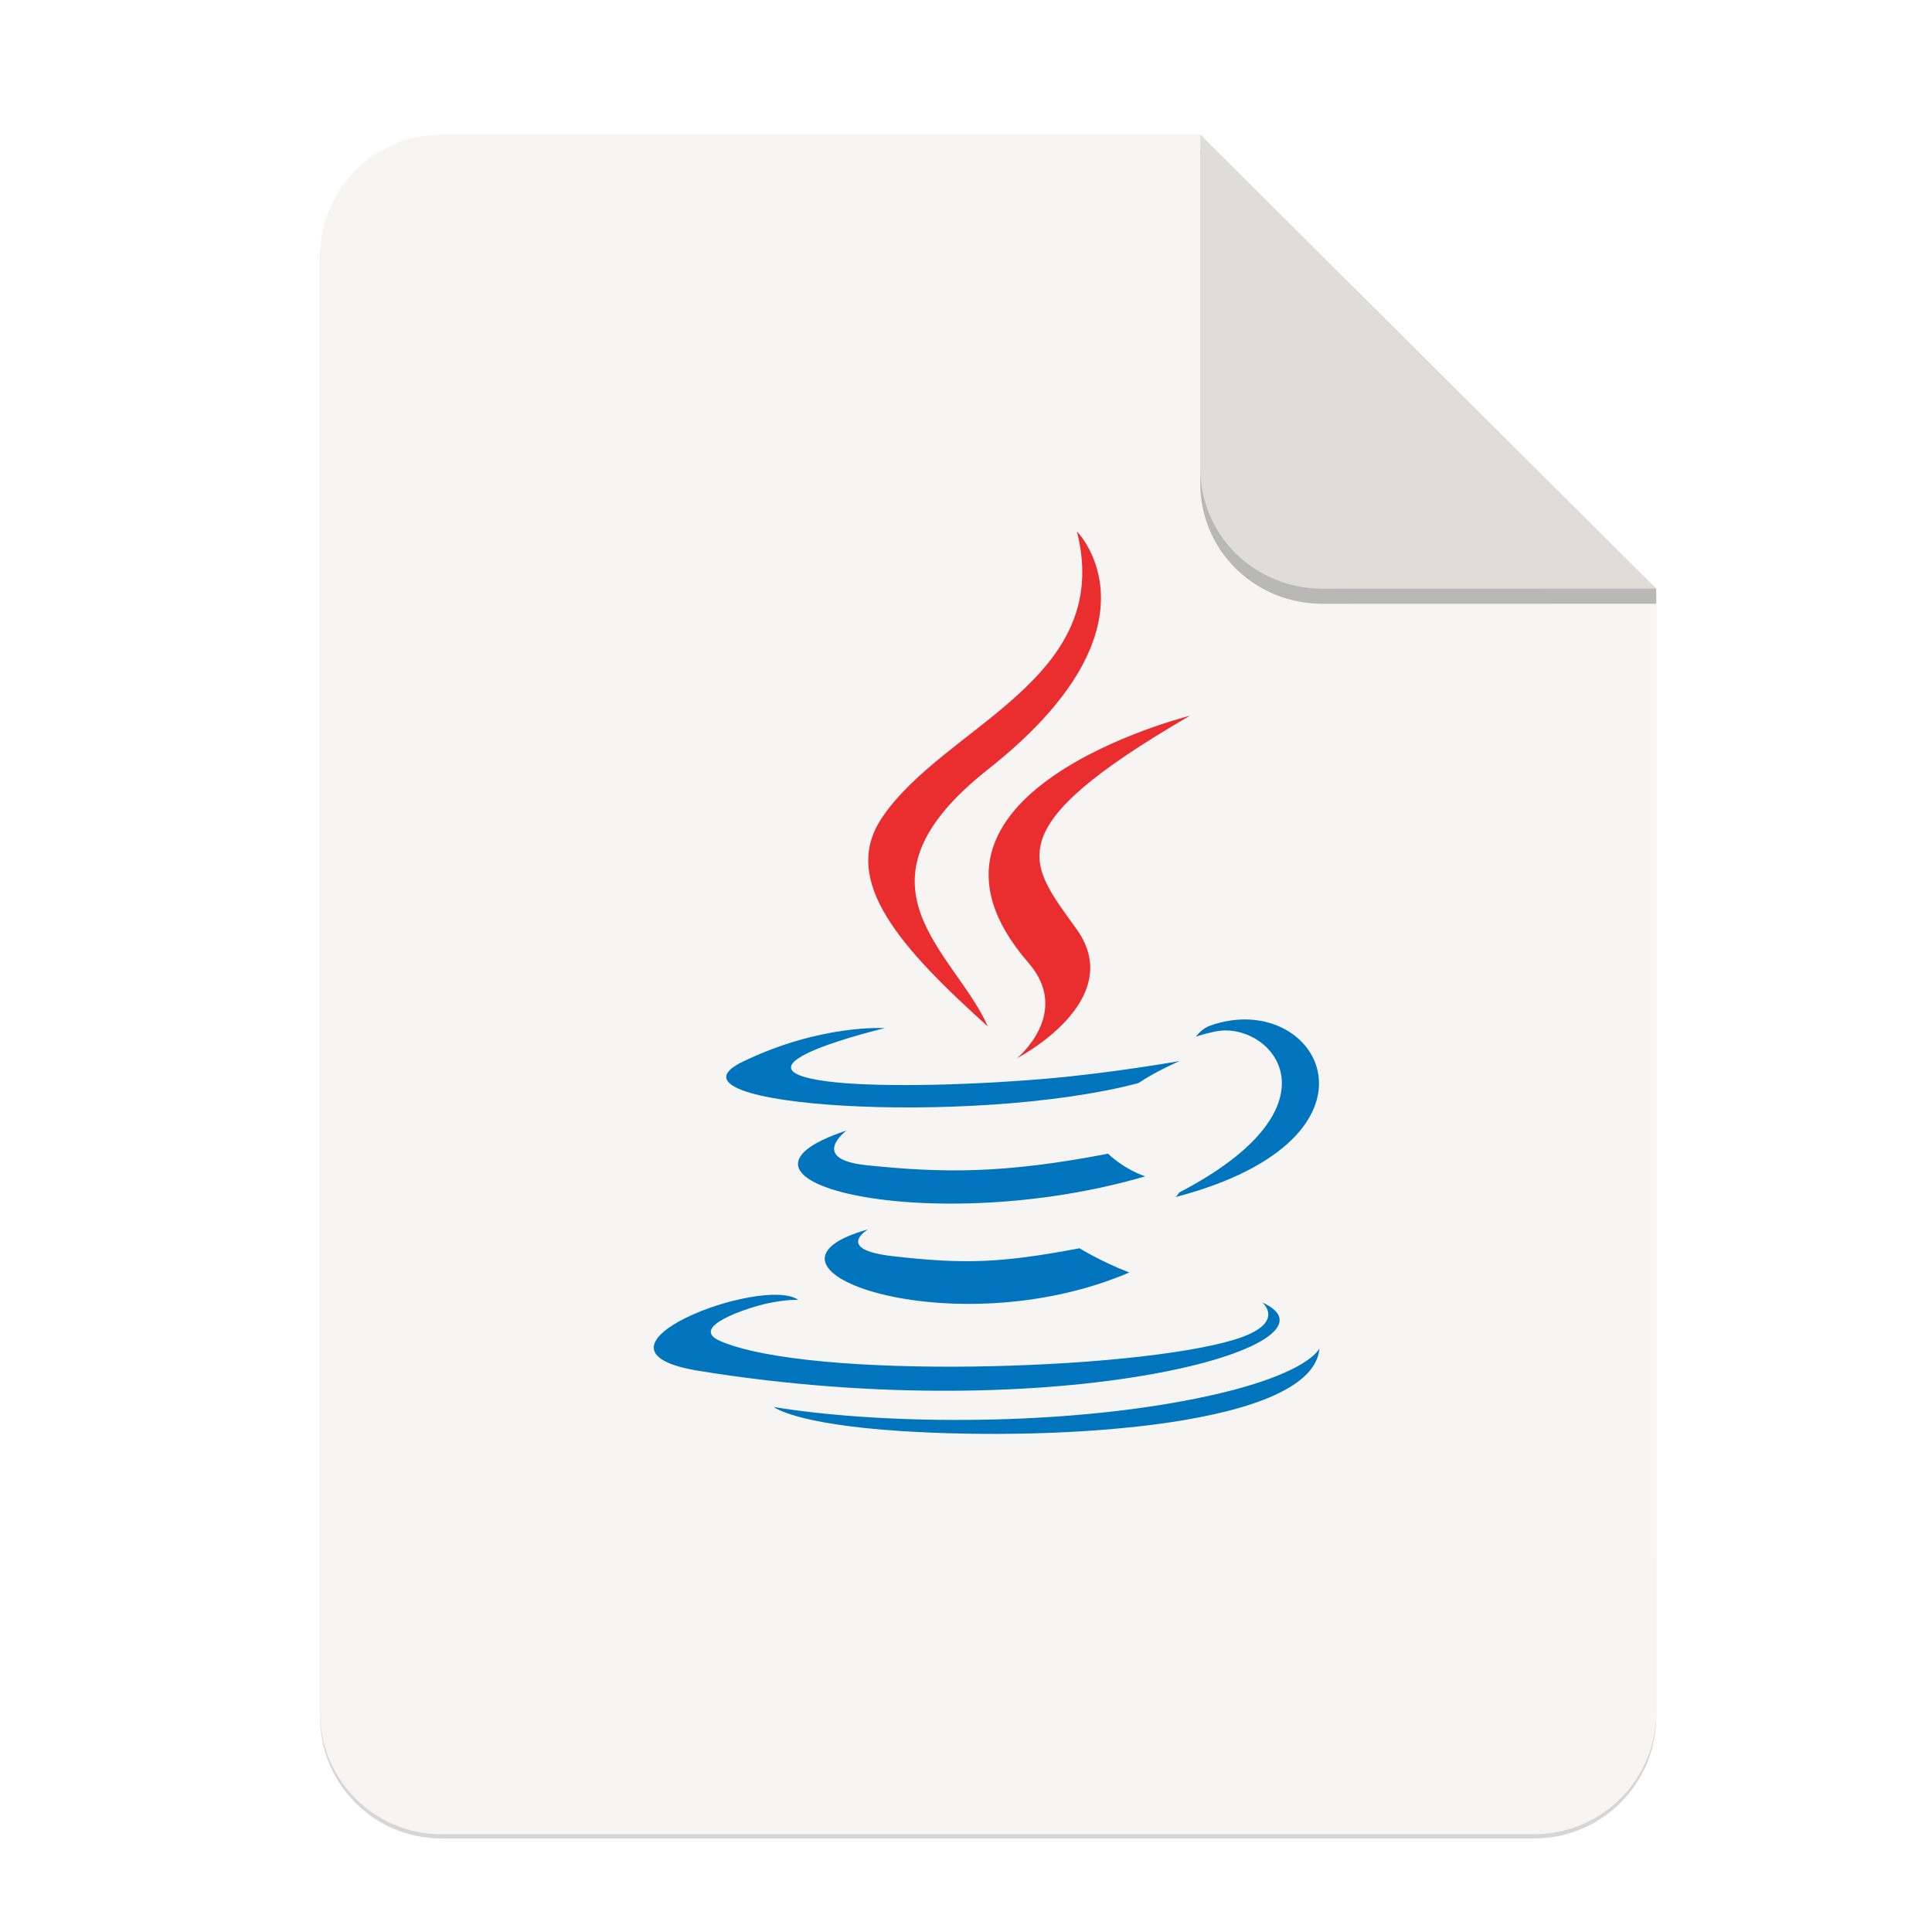 <?xml version="1.0" encoding="UTF-8" standalone="no"?>
<svg
   xmlns:dc="http://purl.org/dc/elements/1.1/"
   xmlns:cc="http://creativecommons.org/ns#"
   xmlns:rdf="http://www.w3.org/1999/02/22-rdf-syntax-ns#"
   xmlns:svg="http://www.w3.org/2000/svg"
   xmlns="http://www.w3.org/2000/svg"
   xmlns:sodipodi="http://sodipodi.sourceforge.net/DTD/sodipodi-0.dtd"
   xmlns:inkscape="http://www.inkscape.org/namespaces/inkscape"
   width="256"
   height="256"
   version="1.1"
   viewBox="0 0 67.73 67.73"
   id="svg37"
   sodipodi:docname="application-java.svg"
   inkscape:version="0.92.3 (2405546, 2018-03-11)">
  <sodipodi:namedview
     pagecolor="#ffffff"
     bordercolor="#666666"
     borderopacity="1"
     objecttolerance="10"
     gridtolerance="10"
     guidetolerance="10"
     inkscape:pageopacity="0"
     inkscape:pageshadow="2"
     inkscape:window-width="1920"
     inkscape:window-height="1009"
     id="namedview39"
     showgrid="true"
     inkscape:zoom="3.6304347"
     inkscape:cx="81.750994"
     inkscape:cy="125"
     inkscape:window-x="0"
     inkscape:window-y="34"
     inkscape:window-maximized="1"
     inkscape:current-layer="g17498-7">
    <inkscape:grid
       type="xygrid"
       id="grid1676" />
  </sodipodi:namedview>
  <defs
     id="defs17">
    <linearGradient
       id="linearGradient4226"
       x1="529.655"
       x2="-35.31"
       y1="401.584"
       y2="119.093"
       gradientTransform="matrix(0 -.12 .12 0 .363 292.548)"
       gradientUnits="userSpaceOnUse">
      <stop
         style="stop-color:#f2f2f2"
         offset="0"
         id="stop2" />
      <stop
         style="stop-color:#f9f9f9"
         offset="1"
         id="stop4" />
    </linearGradient>
    <linearGradient
       id="linearGradient4358"
       x1="88"
       x2="488"
       y1="88"
       y2="488"
       gradientUnits="userSpaceOnUse">
      <stop
         style="stop-color:#000000;stop-opacity:.588"
         offset="0"
         id="stop7" />
      <stop
         style="stop-color:#000000;stop-opacity:0"
         offset=".88"
         id="stop9" />
      <stop
         style="stop-color:#000000"
         offset="1"
         id="stop11" />
    </linearGradient>
    <filter
       id="filter4346"
       x="-.01"
       y="-.01"
       width="1.026"
       height="1.022"
       style="color-interpolation-filters:sRGB">
      <feGaussianBlur
         stdDeviation="2.12"
         id="feGaussianBlur14" />
    </filter>
    <filter
       inkscape:collect="always"
       style="color-interpolation-filters:sRGB"
       id="filter16020-3"
       x="-0.014"
       width="1.027"
       y="-0.011"
       height="1.021">
      <feGaussianBlur
         inkscape:collect="always"
         stdDeviation="2"
         id="feGaussianBlur16022-6" />
    </filter>
    <filter
       id="filter4346-3"
       x="-0.01"
       y="-0.01"
       width="1.026"
       height="1.022"
       style="color-interpolation-filters:sRGB">
      <feGaussianBlur
         stdDeviation="2.12"
         id="feGaussianBlur14-6" />
    </filter>
    <linearGradient
       id="linearGradient4226-5"
       x1="529.655"
       x2="-35.31"
       y1="401.584"
       y2="119.093"
       gradientTransform="matrix(0,-0.12,-0.12,0,67.016,292.548)"
       gradientUnits="userSpaceOnUse">
      <stop
         style="stop-color:#76c22b"
         offset="0"
         id="stop2-6" />
      <stop
         style="stop-color:#a6d74f"
         offset="1"
         id="stop4-2" />
    </linearGradient>
    <linearGradient
       gradientTransform="matrix(1.99,0,0,1.99,3.82,-216.139)"
       id="paint2_linear"
       x1="39"
       y1="187"
       x2="39"
       y2="240"
       gradientUnits="userSpaceOnUse">
      <stop
         offset="1e-07"
         stop-color="#FF7B57"
         id="stop53" />
      <stop
         offset="0.5"
         stop-color="#FF5151"
         id="stop55" />
      <stop
         offset="1"
         stop-color="#F50F0F"
         id="stop57" />
    </linearGradient>
  </defs>
  <g
     transform="matrix(0.133,0,0,0.133,0.606,28.615)"
     style="display:inline;stroke-width:0.25;enable-background:new"
     id="g17498">
    <g
       transform="translate(0,-3.4178172e-6)"
       style="display:inline;stroke-width:0.25;enable-background:new"
       id="g17498-7">
      <path
         style="display:inline;opacity:0.4;fill:#000000;fill-opacity:1;stroke:none;stroke-width:0.5;stroke-linejoin:round;stroke-miterlimit:4;stroke-dasharray:none;stroke-opacity:1;filter:url(#filter16020-3);enable-background:new"
         clip-path="none"
         d="m 111.828,-178.55 h 200 L 432,-58.879 432.005,237.361 c 3.1e-4,17.728 -14.449,32.088 -32.177,32.088 h -288 c -17.728,0 -32,-14.272 -32,-32 v -384 c 0,-17.728 14.272,-32 32,-32 z"
         id="path6869-5"
         inkscape:connector-curvature="0"
         sodipodi:nodetypes="sccssssss" />
      <path
         sodipodi:nodetypes="sccssssss"
         inkscape:connector-curvature="0"
         id="rect2069-3"
         d="m 111.828,-179.672 h 200 L 432,-60 l 0.005,296.24 c 3.1e-4,17.728 -14.449,32.088 -32.177,32.088 h -288 c -17.728,0 -32,-14.272 -32,-32 v -384 c 0,-17.728 14.272,-32 32,-32 z"
         clip-path="none"
         style="display:inline;opacity:1;fill:#f6f5f4;fill-opacity:1;stroke:none;stroke-width:0.5;stroke-linejoin:round;stroke-miterlimit:4;stroke-dasharray:none;stroke-opacity:1;enable-background:new" />
      <path
         inkscape:connector-curvature="0"
         style="display:inline;opacity:0.25;vector-effect:none;fill:#000000;fill-opacity:1;stroke:none;stroke-width:0.5;stroke-linecap:butt;stroke-linejoin:round;stroke-miterlimit:4;stroke-dasharray:none;stroke-dashoffset:0;stroke-opacity:1;enable-background:new"
         d="m 311.828,-175.692 v 88 c 0,17.728 14.442,31.694 32.17,31.694 L 432,-56.021 V -60 Z"
         id="path836"
         sodipodi:nodetypes="cscccc" />
      <path
         sodipodi:nodetypes="csccc"
         id="rect26812-5"
         d="m 311.828,-179.672 v 88 c 0,17.728 14.442,31.694 32.17,31.694 L 432,-60 Z"
         style="display:inline;opacity:1;vector-effect:none;fill:#deddda;fill-opacity:1;stroke:none;stroke-width:0.5;stroke-linecap:butt;stroke-linejoin:round;stroke-miterlimit:4;stroke-dasharray:none;stroke-dashoffset:0;stroke-opacity:1;enable-background:new"
         inkscape:connector-curvature="0" />
      <g
         transform="matrix(7.52,0,0,7.52,-392.908,-1951.146)"
         id="g37">
        <g
           id="g1867"
           transform="matrix(0.048,0,0,0.048,70.603,248.348)">
          <g
             id="g2481"
             transform="translate(158.562,40.094)">
            <path
               style="clip-rule:evenodd;fill:#0074bd;fill-rule:evenodd;stroke-width:0.364"
               inkscape:connector-curvature="0"
               id="path1841"
               d="m 80.361,493.08 c 0,0 -25.171,14.651 17.934,19.594 52.228,5.963 78.917,5.104 136.454,-5.772 0,0 15.158,9.482 36.29,17.695 C 142.013,579.877 -20.974,521.394 80.361,493.08 Z" />
            <path
               style="clip-rule:evenodd;fill:#0074bd;fill-rule:evenodd;stroke-width:0.364"
               inkscape:connector-curvature="0"
               id="path1843"
               d="m 64.587,420.931 c 0,0 -28.235,20.905 14.901,25.363 55.796,5.76 99.842,6.233 176.104,-8.444 0,0 10.523,10.689 27.095,16.531 -155.976,45.624 -329.702,3.589 -218.1,-33.45 z" />
            <path
               style="clip-rule:evenodd;fill:#ea2d2e;fill-rule:evenodd;stroke-width:0.364"
               inkscape:connector-curvature="0"
               id="path1845"
               d="m 197.494,298.527 c 31.809,36.615 -8.341,69.538 -8.341,69.538 0,0 80.72,-41.663 43.657,-93.86 -34.628,-48.655 -61.177,-72.824 82.551,-156.177 0.001,0 -225.617,56.335 -117.868,180.499 z" />
            <path
               style="clip-rule:evenodd;fill:#0074bd;fill-rule:evenodd;stroke-width:0.364"
               inkscape:connector-curvature="0"
               id="path1847"
               d="m 368.139,546.454 c 0,0 18.634,15.361 -20.523,27.24 -74.457,22.552 -309.957,29.355 -375.368,0.902 -23.497,-10.235 20.587,-24.42 34.458,-27.416 14.462,-3.129 22.72,-2.557 22.72,-2.557 -26.151,-18.415 -169.023,36.166 -72.563,51.82 263.049,42.638 479.499,-19.205 411.276,-49.989 z" />
            <path
               style="clip-rule:evenodd;fill:#0074bd;fill-rule:evenodd;stroke-width:0.364"
               inkscape:connector-curvature="0"
               id="path1849"
               d="m 92.475,346.167 c 0,0 -119.774,28.457 -42.413,38.799 32.675,4.372 97.772,3.366 158.453,-1.725 49.578,-4.161 99.332,-13.06 99.332,-13.06 0,0 -17.469,7.494 -30.116,16.124 C 156.076,418.303 -78.892,403.401 -11.238,370.689 45.952,343.022 92.475,346.167 92.475,346.167 Z" />
            <path
               style="clip-rule:evenodd;fill:#0074bd;fill-rule:evenodd;stroke-width:0.364"
               inkscape:connector-curvature="0"
               id="path1851"
               d="m 307.35,466.264 c 123.657,-64.24 66.476,-125.981 26.567,-117.665 -9.759,2.037 -14.137,3.801 -14.137,3.801 0,0 3.636,-5.696 10.56,-8.147 78.953,-27.744 139.659,81.856 -25.461,125.262 -0.001,0 1.898,-1.72 2.471,-3.251 z" />
            <path
               style="clip-rule:evenodd;fill:#ea2d2e;fill-rule:evenodd;stroke-width:0.364"
               inkscape:connector-curvature="0"
               id="path1853"
               d="m 232.812,-16.593 c 0,0 68.468,68.507 -64.96,173.822 -107,84.513 -24.397,132.683 -0.038,187.747 C 105.35,288.623 59.534,239.009 90.265,192.84 135.393,125.078 260.43,92.214 232.812,-16.593 Z" />
            <path
               style="clip-rule:evenodd;fill:#0074bd;fill-rule:evenodd;stroke-width:0.364"
               inkscape:connector-curvature="0"
               id="path1855"
               d="m 104.633,640.395 c 118.669,7.587 300.95,-4.222 305.264,-60.379 0,0 -8.293,21.288 -98.082,38.18 -101.297,19.071 -226.263,16.851 -300.352,4.617 0,0 15.178,12.563 93.171,17.582 z" />
          </g>
        </g>
      </g>
    </g>
  </g>
</svg>
